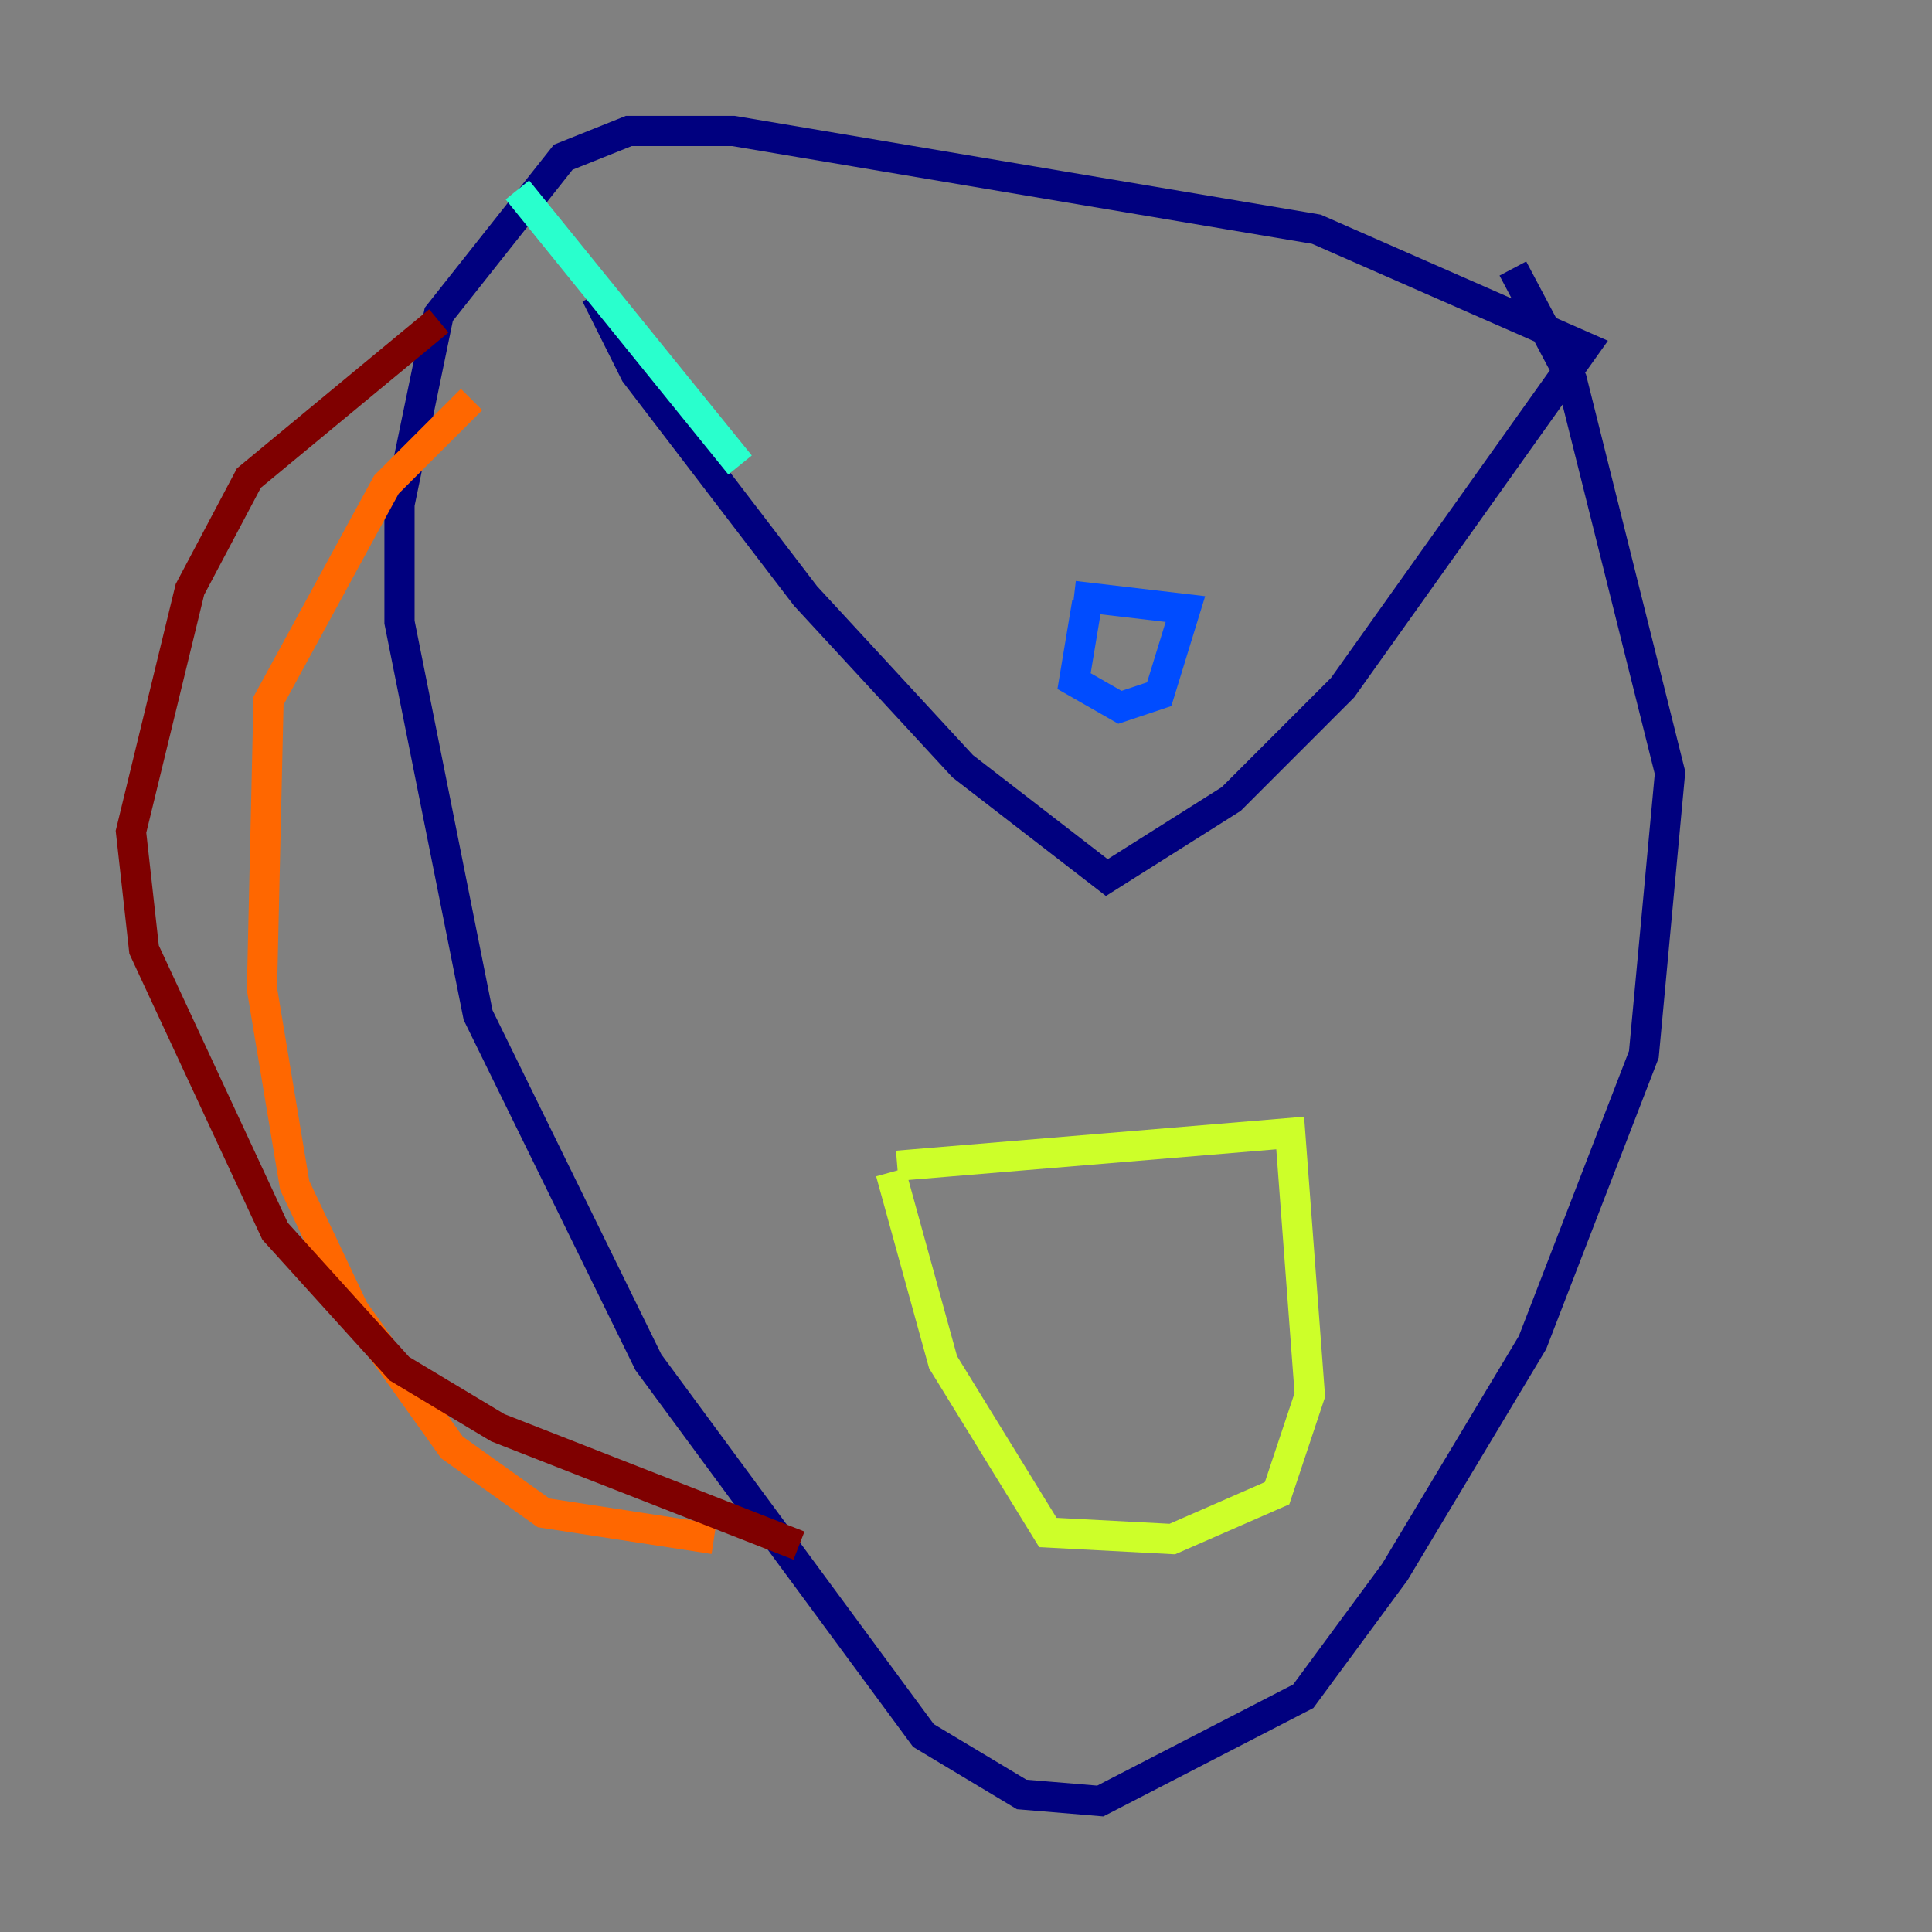 <?xml version="1.0" encoding="utf-8" ?>
<svg baseProfile="tiny" height="128" version="1.2" viewBox="0,0,128,128" width="128" xmlns="http://www.w3.org/2000/svg" xmlns:ev="http://www.w3.org/2001/xml-events" xmlns:xlink="http://www.w3.org/1999/xlink"><rect x="0" y="0" width="128" height="128" fill="#808080" stroke="none"/><defs /><polyline fill="none" points="39.485,19.525 42.088,24.732 53.37,39.485 63.783,50.766 73.329,58.142 81.573,52.936 88.949,45.559 105.003,22.997 87.214,15.186 48.597,8.678 41.654,8.678 37.315,10.414 29.071,20.827 26.468,33.41 26.468,41.22 31.675,67.254 42.956,90.251 61.18,114.983 67.688,118.888 72.895,119.322 86.346,112.38 92.42,104.136 101.532,88.949 108.909,69.858 110.644,51.2 104.136,25.166 100.231,17.79" stroke="#00007f" stroke-width="2" /><polyline fill="none" points="72.027,39.919 71.159,45.125 74.197,46.861 76.8,45.993 78.536,40.352 71.159,39.485" stroke="#004cff" stroke-width="2" /><polyline fill="none" points="34.278,12.583 49.031,30.807" stroke="#29ffcd" stroke-width="2" /><polyline fill="none" points="59.01,77.668 62.481,90.251 69.424,101.532 77.668,101.966 84.61,98.929 86.78,92.42 85.478,75.064 59.444,77.234" stroke="#cdff29" stroke-width="2" /><polyline fill="none" points="31.241,26.468 25.6,32.108 17.79,46.427 17.356,65.519 19.525,78.536 23.43,86.78 29.939,95.891 36.014,100.231 47.295,101.966" stroke="#ff6700" stroke-width="2" /><polyline fill="none" points="29.071,21.261 16.488,31.675 12.583,39.051 8.678,55.105 9.546,62.915 18.224,81.573 26.468,90.685 32.976,94.59 52.936,102.4" stroke="#7f0000" stroke-width="2" /></svg>